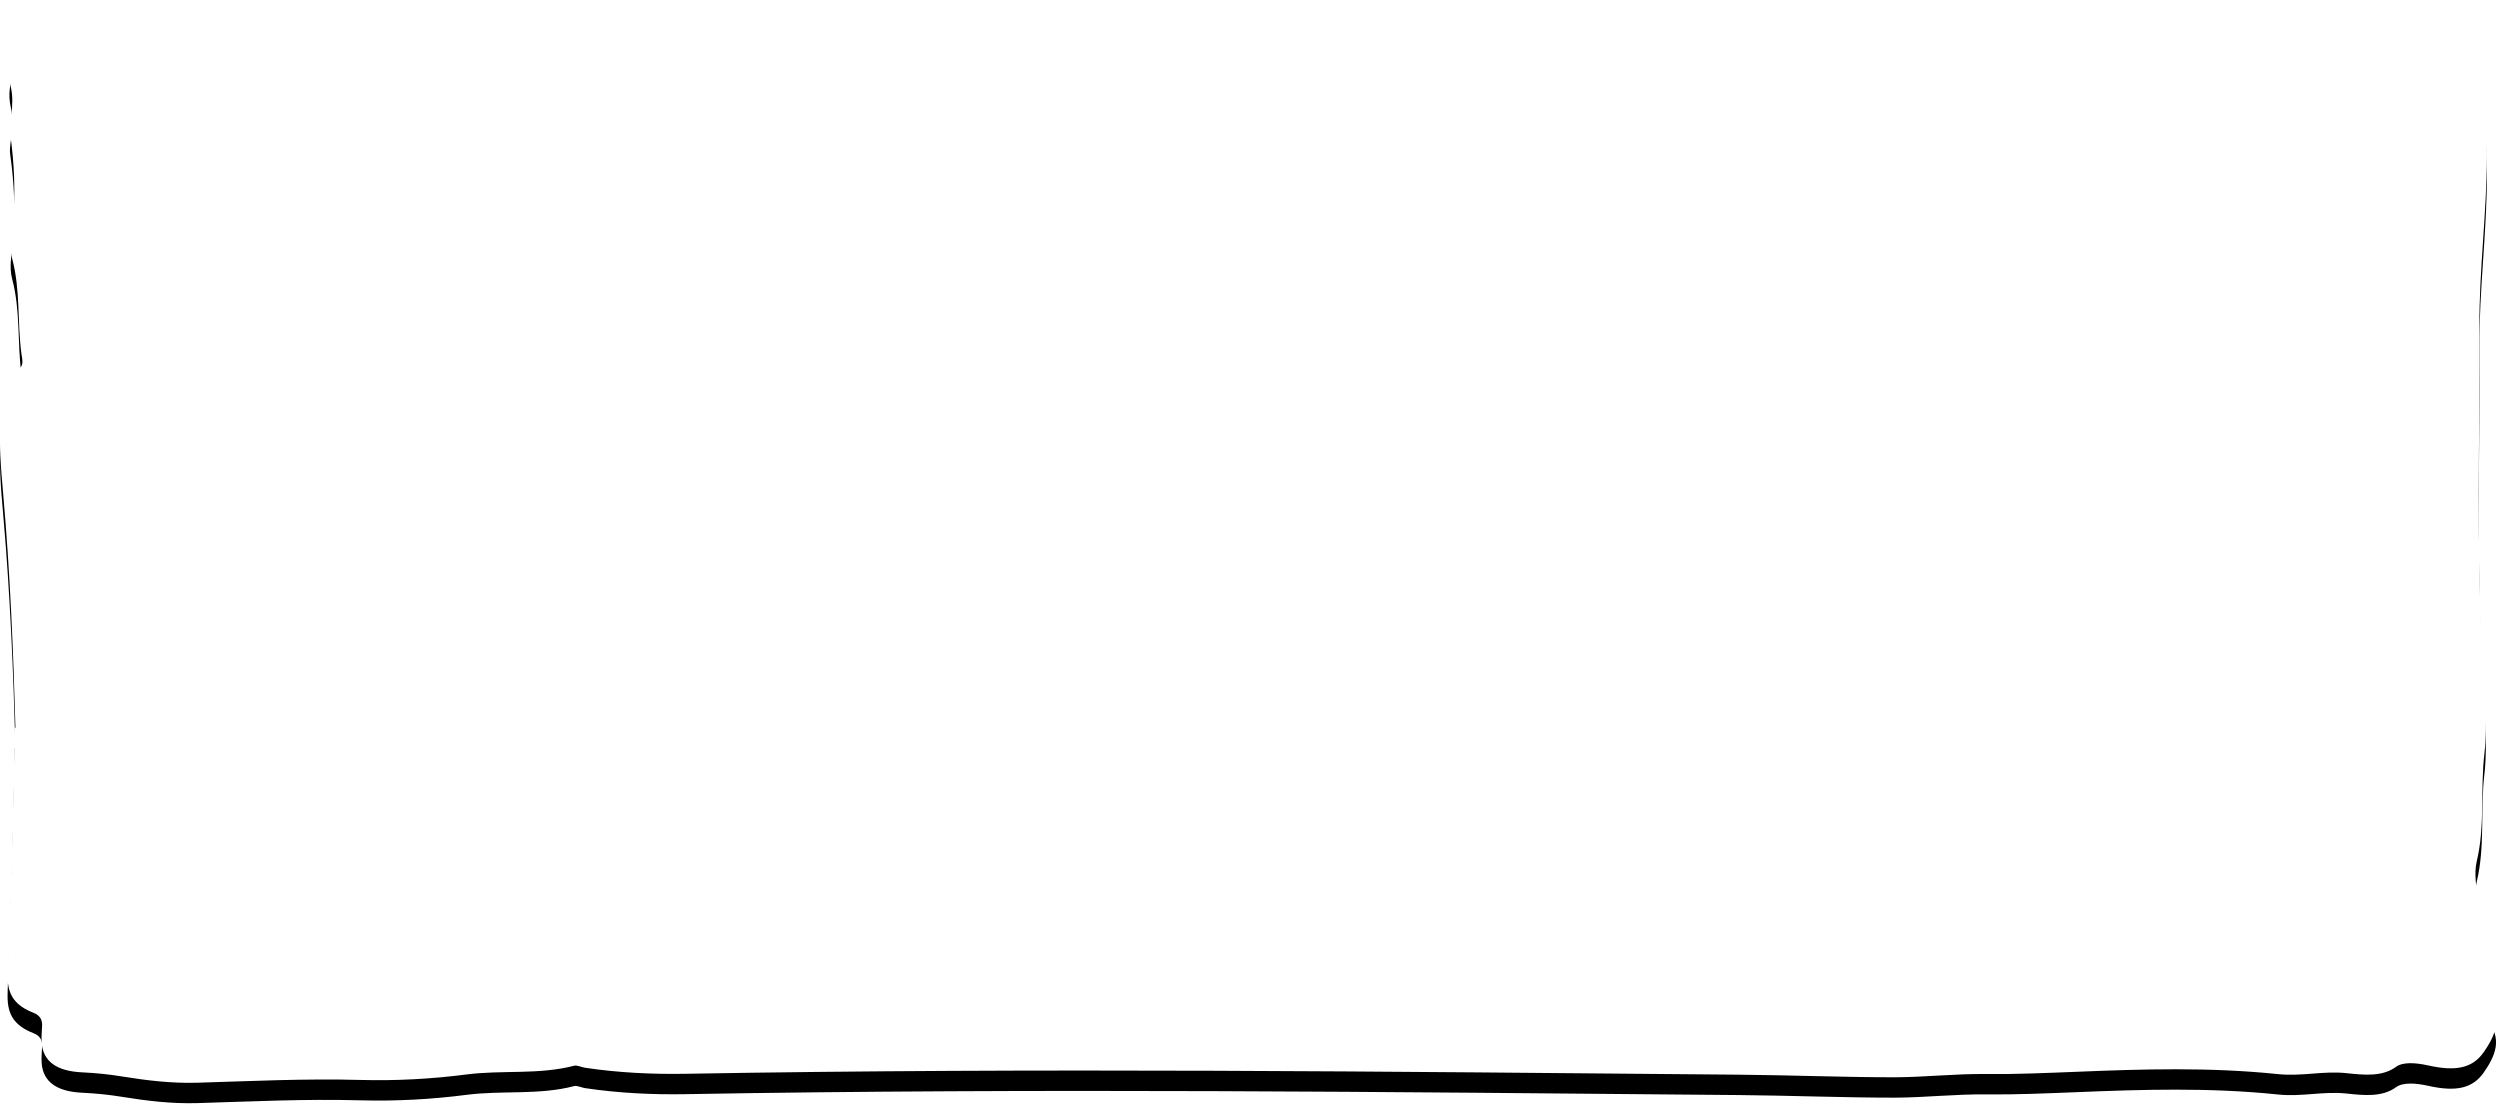 <svg width="368px" height="163px" viewBox="0 0 368 163" version="1.1" xmlns="http://www.w3.org/2000/svg" xmlns:xlink="http://www.w3.org/1999/xlink" preserveAspectRatio="none">
    <defs>
        <path d="M0.275,110.126 C-0.039,98.767 -0.5,87.519 -1.523,75.806 C-1.857,71.991 -2.238,67.996 -1.809,64.205 C-1.532,61.762 -1.627,58.802 0.859,57.207 C1.551,56.762 1.248,55.794 1.148,55.029 C0.532,50.347 1.03,45.739 -0.21,41.064 C-0.671,39.326 -0.297,37.506 -0.126,35.785 C0.322,31.28 0.094,26.952 -0.497,22.754 C-0.639,21.744 -0.366,20.741 -0.291,19.755 C-0.192,18.449 -0.089,17.189 -0.398,15.859 C-0.843,13.938 -0.616,12.049 0.354,10.262 C1.305,8.513 2.494,7.277 5.692,7.225 C7.025,7.203 8.357,6.743 9.414,6.244 C11.781,5.127 14.566,5.161 17.787,5.5 C42.312,6.174 68.515,4.791 92.919,4.37 C95.771,4.389 98.611,4.526 101.185,3.462 C102.294,3.004 103.602,2.729 104.673,3.407 C106.638,4.651 108.982,4.408 111.316,4.397 C118.026,4.363 124.789,4.28 131.597,4.273 C139.552,4.265 147.566,3.885 155.44,4.204 C174.734,5.073 193.937,4.521 213.142,4.754 C219.932,4.814 226.777,4.284 233.481,4.603 C246.532,5.224 259.618,4.013 272.615,4.797 C283.151,5.578 294.389,4.963 306.188,4.829 C318.768,4.686 331.263,3.636 343.215,4.7 C346.812,5.014 350.417,5.354 353.886,5.402 C359.858,5.435 361.81,8.36 362.647,11.908 C363.816,16.515 364.023,21.161 364.079,25.7 C364.062,34.303 362.928,42.732 362.969,51.001 C363.049,67.332 362.477,83.735 363.471,100.298 C363.638,104.741 364.231,109.347 363.707,113.914 C363.087,119.21 363.826,124.567 362.581,129.766 C362.115,131.712 362.618,133.794 362.706,135.793 C362.871,139.543 363.03,143.258 363.178,146.939 C363.223,148.032 363.124,149.102 364.052,150.154 C366.453,152.873 365.287,155.463 363.619,157.857 C362.002,160.178 359.614,160.763 355.473,159.841 C353.584,159.421 351.727,159.292 350.703,160.035 C348.648,161.526 346.013,161.244 343.397,160.968 C339.954,160.604 336.864,161.478 333.278,161.106 C323.187,160.06 313.245,160.374 303.686,160.768 C299.246,160.939 294.795,161.146 290.332,161.095 C285.865,161.044 281.453,161.552 276.989,161.576 C269.294,161.576 261.579,161.259 253.872,161.192 C202.419,160.747 151.132,160.147 98.856,161.062 C94.097,161.146 89.069,160.912 84.158,160.179 C83.593,160.095 82.94,159.764 82.528,159.871 C77.296,161.237 71.906,160.481 66.651,161.163 C61.472,161.834 56.191,162.107 51.144,161.969 C42.791,161.742 34.765,162.15 27.049,162.377 C23.204,162.49 19.53,162.033 15.908,161.446 C13.97,161.132 12.076,160.943 10.099,160.851 C6.374,160.678 4.373,159.266 4.14,156.563 C4.068,155.714 4.158,154.855 4.198,153.996 C4.235,153.208 3.954,152.479 2.932,152.086 C-0.833,150.637 -0.967,148.228 -0.867,145.653 C-0.408,133.846 0.018,121.955 0.142,110.125 C0.187,110.126 0.231,110.126 0.275,110.126" id="path-1"></path>
        <filter x="-50%" y="-50%" width="200%" height="200%" filterUnits="objectBoundingBox" id="filter-2">
            <feOffset dx="0" dy="3" in="SourceAlpha" result="shadowOffsetOuter1"></feOffset>
            <feColorMatrix values="0 0 0 0 0   0 0 0 0 0.188   0 0 0 0 0.294  0 0 0 0.196 0" type="matrix" in="shadowOffsetOuter1"></feColorMatrix>
        </filter>
    </defs>
    <g id="Symbols" stroke="none" stroke-width="1" fill="none" fill-rule="evenodd">
        <g id="candidate" transform="translate(2, -3)">
            <g id="Fill-1">
                <use fill="black" fill-opacity="1" filter="url(#filter-2)" xlink:href="#path-1"></use>
                <use fill="#FFFFFF" fill-rule="evenodd" xlink:href="#path-1"></use>
            </g>
        </g>
    </g>
</svg>